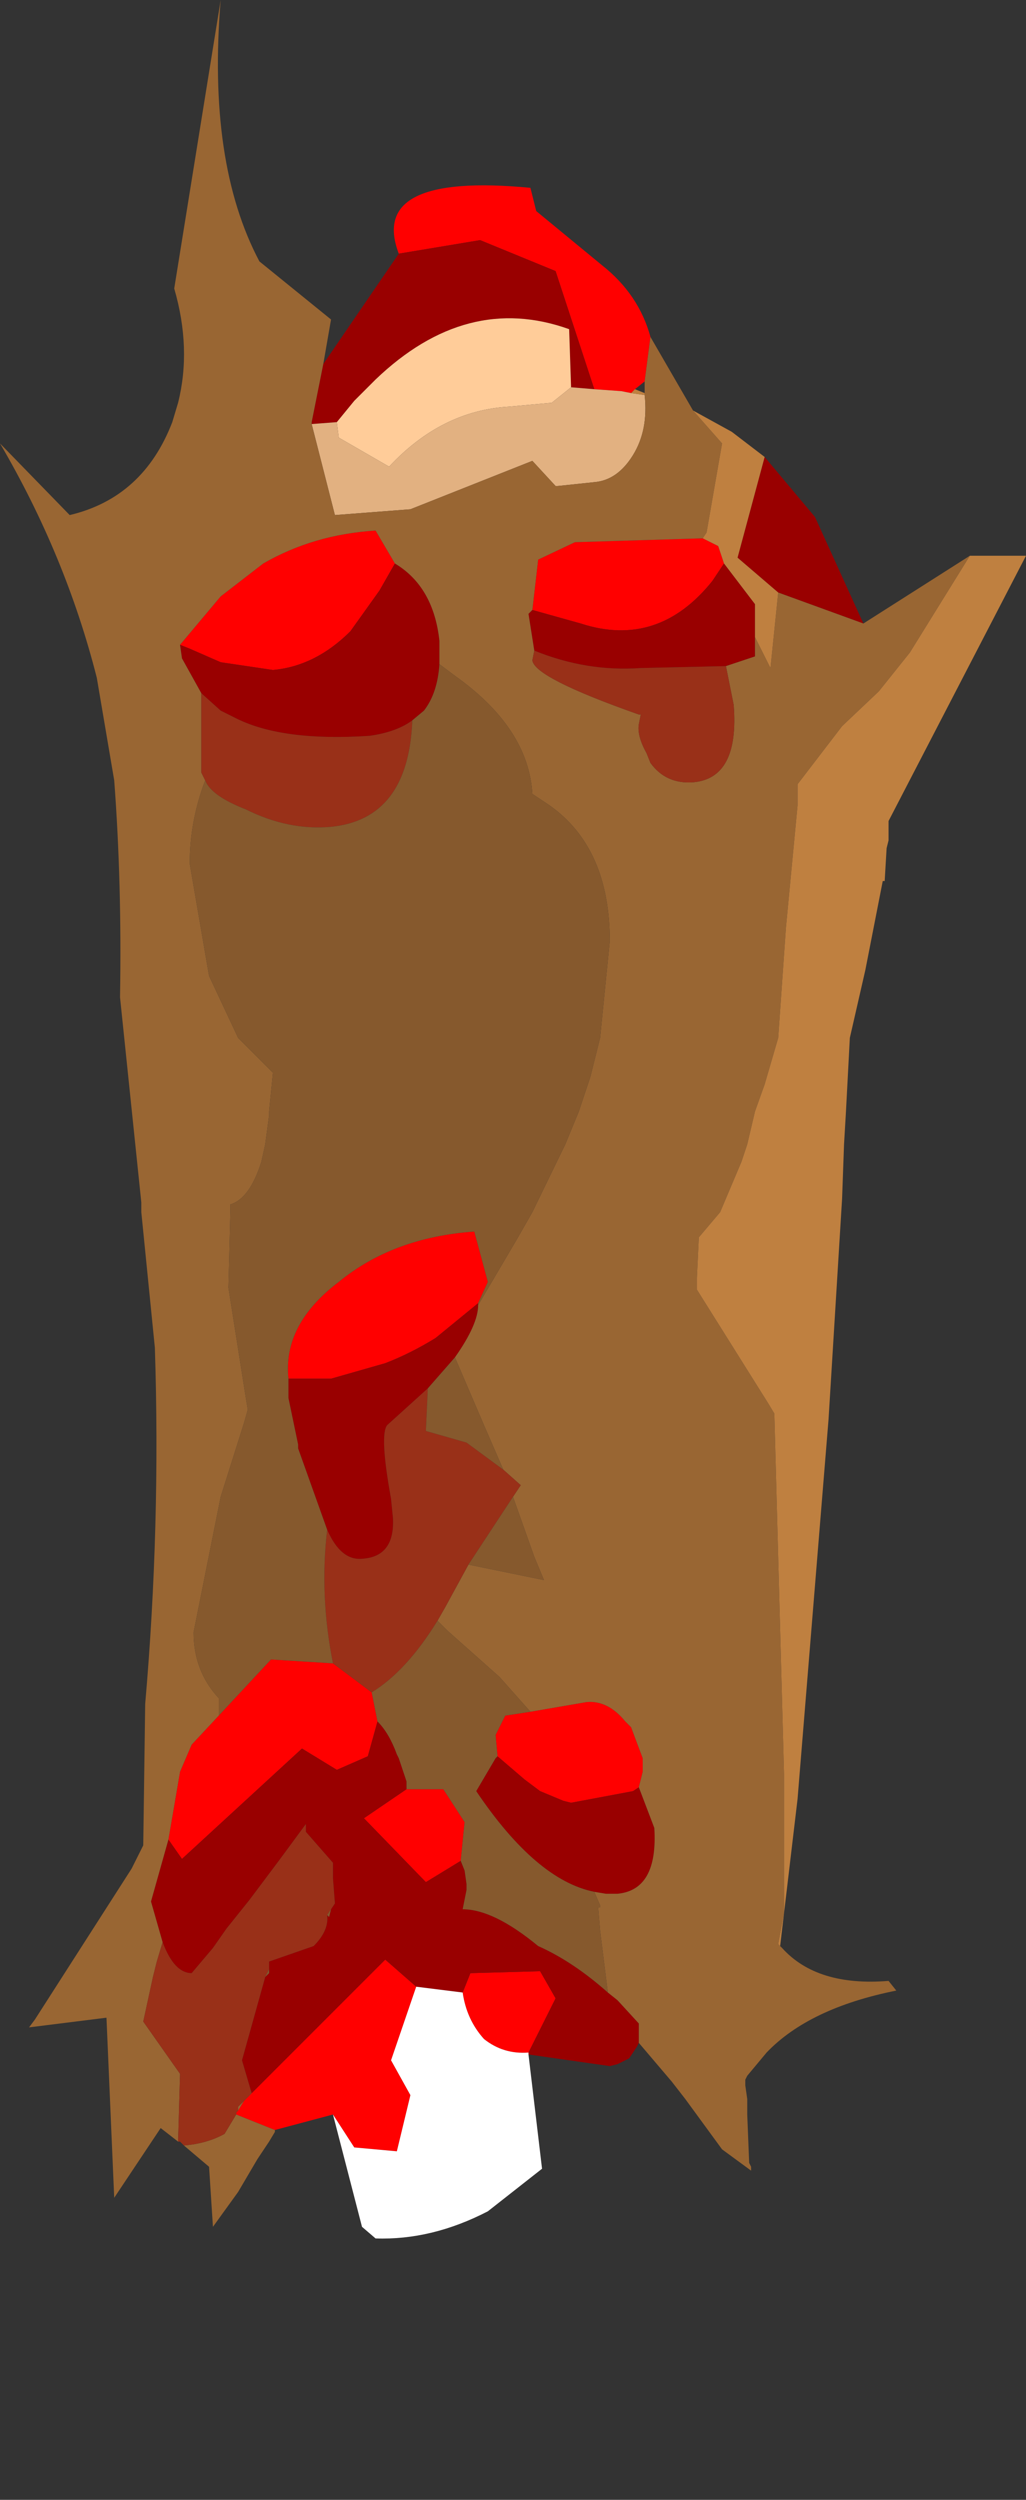 <?xml version="1.0" encoding="UTF-8" standalone="no"?>
<svg xmlns:ffdec="https://www.free-decompiler.com/flash" xmlns:xlink="http://www.w3.org/1999/xlink" ffdec:objectType="frame" height="64.55px" width="26.5px" xmlns="http://www.w3.org/2000/svg">
  <rect width="100%" height="100%" fill="#333333" stroke="none"/>
  <g transform="matrix(1.0, 0.0, 0.0, 1.0, 12.4, 37.05)">
    <use ffdec:characterId="2107" height="57.8" transform="matrix(1.0, 0.0, 0.0, 1.0, -12.4, -37.05)" width="26.5" xlink:href="#shape0"/>
  </g>
  <defs>
    <g id="shape0" transform="matrix(1.0, 0.0, 0.0, 1.0, 12.4, 37.05)">
      <path d="M-2.1 -30.5 Q-2.9 -32.6 1.3 -32.2 L1.45 -31.6 3.15 -30.2 Q4.1 -29.45 4.4 -28.35 L4.25 -27.2 4.0 -27.0 3.9 -26.9 3.65 -26.95 2.95 -27.0 1.95 -30.05 0.0 -30.85 -2.1 -30.5 M-3.8 17.55 L-5.3 17.95 -6.3 17.55 -6.3 17.5 -6.25 17.45 -6.1 17.2 -5.9 17.0 -2.45 13.55 -1.65 14.25 -2.3 16.15 -1.8 17.05 -2.15 18.5 -3.25 18.4 -3.8 17.55 M5.75 -23.15 L6.15 -22.95 6.3 -22.5 6.0 -22.05 Q4.6 -20.3 2.6 -20.95 L1.35 -21.3 1.5 -22.6 2.45 -23.05 5.75 -23.15 M1.3 7.15 L2.75 6.9 Q3.3 6.85 3.75 7.4 L3.9 7.55 4.2 8.35 4.2 8.7 4.1 9.1 3.95 9.2 2.35 9.5 2.15 9.45 1.55 9.2 1.15 8.9 0.45 8.3 0.4 7.75 0.65 7.25 1.3 7.15 M-2.2 -22.5 L-2.6 -21.8 -3.35 -20.75 Q-4.25 -19.85 -5.35 -19.75 L-6.7 -19.95 -7.5 -20.3 -7.75 -20.4 -6.7 -21.65 -5.6 -22.5 Q-4.3 -23.25 -2.7 -23.35 L-2.2 -22.5 M-6.75 7.25 L-5.4 5.8 -3.8 5.9 -2.8 6.65 -2.65 7.4 -2.9 8.3 -3.7 8.65 -4.6 8.1 -7.7 10.95 -8.05 10.45 -7.75 8.7 -7.45 8.0 -6.75 7.25 M-4.95 -1.45 Q-5.1 -2.85 -3.65 -3.95 -2.25 -5.1 -0.15 -5.25 L0.2 -3.95 -0.05 -3.4 -1.15 -2.5 Q-1.8 -2.1 -2.45 -1.85 L-3.85 -1.45 -4.95 -1.45 M-0.45 14.4 L-0.25 13.9 1.55 13.85 1.95 14.55 1.25 15.95 Q0.6 16.0 0.1 15.6 -0.35 15.1 -0.45 14.4 M-1.9 9.15 L-0.95 9.15 -0.4 10.0 -0.5 11.0 -1.4 11.55 -3.0 9.9 -1.9 9.15" fill="#ff0000" fill-rule="evenodd" stroke="none"/>
      <path d="M7.35 -25.25 L8.65 -23.7 9.9 -20.95 7.7 -21.75 6.65 -22.65 7.35 -25.25 M4.1 15.7 L4.05 15.8 3.85 16.1 3.55 16.25 3.35 16.3 1.25 16.0 1.25 15.95 1.95 14.55 1.55 13.85 -0.25 13.9 -0.45 14.4 -1.65 14.25 -2.45 13.55 -5.9 17.0 -6.15 16.15 -5.55 14.0 -5.45 13.9 -5.45 13.8 -5.45 13.7 -5.45 13.6 -4.3 13.2 Q-3.9 12.8 -3.95 12.4 L-3.9 12.45 -3.85 12.25 -3.75 12.1 -3.8 11.45 -3.8 11.05 -4.5 10.25 -4.5 10.05 -5.2 11.0 -5.95 12.0 -6.55 12.75 -6.9 13.25 -7.45 13.9 Q-7.9 13.9 -8.2 13.1 L-8.5 12.05 -8.05 10.45 -7.7 10.95 -4.6 8.1 -3.7 8.65 -2.9 8.3 -2.65 7.4 Q-2.35 7.7 -2.15 8.25 L-2.1 8.35 -1.9 8.95 -1.9 9.15 -3.0 9.9 -1.4 11.55 -0.5 11.0 -0.4 11.25 -0.35 11.6 -0.35 11.75 -0.45 12.25 Q0.35 12.25 1.5 13.2 2.4 13.6 3.3 14.4 L3.55 14.6 4.1 15.2 4.1 15.7 M-4.05 -27.65 L-2.1 -30.5 0.0 -30.85 1.95 -30.05 2.95 -27.0 2.35 -27.05 2.3 -28.55 Q-0.35 -29.5 -2.7 -27.25 L-3.25 -26.7 -3.7 -26.15 -4.35 -26.1 -4.35 -26.15 -4.05 -27.65 M1.35 -21.3 L2.6 -20.95 Q4.6 -20.3 6.0 -22.05 L6.3 -22.5 7.1 -21.45 7.1 -20.6 7.1 -20.1 6.35 -19.85 4.15 -19.8 Q2.75 -19.7 1.4 -20.25 L1.25 -21.2 1.35 -21.3 M-0.05 -3.35 Q-0.05 -2.85 -0.65 -2.0 L-1.35 -1.2 -2.4 -0.25 Q-2.6 0.0 -2.3 1.65 L-2.25 2.15 Q-2.2 3.15 -3.05 3.2 -3.6 3.25 -3.95 2.45 L-4.7 0.35 -4.7 0.25 -4.95 -0.95 -4.95 -1.45 -3.85 -1.45 -2.45 -1.85 Q-1.8 -2.1 -1.15 -2.5 L-0.05 -3.4 -0.05 -3.35 M4.1 9.1 L4.5 10.15 Q4.6 11.75 3.55 11.85 L3.5 11.85 3.3 11.85 3.25 11.85 2.95 11.8 Q1.45 11.5 -0.1 9.2 L0.4 8.35 0.45 8.3 1.15 8.9 1.55 9.2 2.15 9.45 2.35 9.5 3.95 9.2 4.1 9.1 M-2.2 -22.5 Q-1.2 -21.9 -1.05 -20.5 L-1.05 -19.9 Q-1.1 -19.15 -1.45 -18.7 L-1.75 -18.45 Q-2.15 -18.15 -2.85 -18.05 -5.1 -17.9 -6.3 -18.5 L-6.7 -18.7 -7.2 -19.15 -7.7 -20.05 -7.75 -20.4 -7.5 -20.3 -6.7 -19.95 -5.35 -19.75 Q-4.25 -19.85 -3.35 -20.75 L-2.6 -21.8 -2.2 -22.5" fill="#990000" fill-rule="evenodd" stroke="none"/>
      <path d="M2.35 -27.05 L1.85 -26.65 0.75 -26.55 Q-1.0 -26.45 -2.35 -25.0 L-3.65 -25.75 -3.7 -26.15 -3.25 -26.7 -2.7 -27.25 Q-0.35 -29.5 2.3 -28.55 L2.35 -27.05" fill="#ffcc99" fill-rule="evenodd" stroke="none"/>
      <path d="M2.95 -27.0 L3.65 -26.95 3.9 -26.9 4.25 -26.85 Q4.35 -25.95 3.95 -25.3 3.55 -24.65 2.95 -24.6 L2.0 -24.5 1.95 -24.5 1.35 -25.15 -1.8 -23.9 -3.75 -23.75 -4.35 -26.1 -3.7 -26.15 -3.65 -25.75 -2.35 -25.0 Q-1.0 -26.45 0.75 -26.55 L1.85 -26.65 2.35 -27.05 2.95 -27.0" fill="#e2b181" fill-rule="evenodd" stroke="none"/>
      <path d="M4.4 -28.35 L5.5 -26.45 6.25 -25.6 5.85 -23.3 5.75 -23.15 2.45 -23.05 1.5 -22.6 1.35 -21.3 1.25 -21.2 1.4 -20.25 1.35 -20.0 Q1.4 -19.55 4.1 -18.6 L4.15 -18.6 4.1 -18.35 Q4.05 -18.05 4.3 -17.6 L4.4 -17.35 Q4.8 -16.8 5.5 -16.85 6.7 -16.95 6.55 -18.85 L6.35 -19.85 7.1 -20.1 7.1 -20.6 7.5 -19.8 7.7 -21.75 9.9 -20.95 12.65 -22.7 11.1 -20.2 10.3 -19.2 9.35 -18.3 8.2 -16.8 8.2 -16.25 7.9 -13.1 7.7 -10.25 7.35 -9.05 7.1 -8.35 6.9 -7.5 6.75 -7.05 6.2 -5.75 5.65 -5.1 5.6 -4.05 5.6 -3.75 7.45 -0.8 7.6 -0.55 7.85 8.75 7.85 8.8 7.85 9.0 7.85 12.35 7.7 13.15 7.75 13.2 7.8 13.25 Q8.7 14.25 10.55 14.1 L10.75 14.35 Q8.5 14.8 7.4 15.95 L6.9 16.55 6.85 16.65 6.85 16.8 6.9 17.15 6.9 17.45 6.9 17.55 6.95 18.8 7.0 18.9 7.0 19.0 6.25 18.45 5.3 17.15 4.95 16.7 4.1 15.7 4.1 15.2 3.55 14.6 3.3 14.4 3.1 12.8 3.05 12.2 3.1 12.2 3.1 12.15 2.95 11.8 3.25 11.85 3.3 11.85 3.5 11.85 3.55 11.85 Q4.6 11.75 4.5 10.15 L4.1 9.1 4.2 8.7 4.2 8.35 3.9 7.55 3.75 7.4 Q3.3 6.85 2.75 6.9 L1.3 7.15 0.5 6.25 -0.85 5.05 -1.1 4.8 -0.9 4.45 -0.3 3.35 1.65 3.75 1.4 3.15 0.85 1.6 1.05 1.3 0.6 0.9 0.1 -0.25 -0.65 -2.0 Q-0.05 -2.85 -0.05 -3.35 L0.95 -5.05 1.35 -5.75 2.2 -7.5 2.55 -8.35 2.85 -9.25 3.1 -10.25 3.35 -12.75 Q3.35 -15.15 1.8 -16.25 L1.35 -16.55 Q1.25 -18.25 -0.65 -19.6 L-1.05 -19.9 -1.05 -20.5 Q-1.2 -21.9 -2.2 -22.5 L-2.7 -23.35 Q-4.3 -23.25 -5.6 -22.5 L-6.7 -21.65 -7.75 -20.4 -7.7 -20.05 -7.2 -19.15 -7.2 -17.1 -7.1 -16.9 Q-7.5 -15.85 -7.5 -14.75 L-7.0 -11.85 -6.25 -10.25 -5.35 -9.35 -5.45 -8.35 -5.45 -8.25 -5.55 -7.5 -5.65 -7.05 Q-5.95 -6.1 -6.45 -5.95 L-6.45 -5.75 -6.5 -3.8 -6.05 -0.95 -6.0 -0.65 -6.1 -0.3 -6.7 1.6 -7.4 5.1 Q-7.4 6.1 -6.75 6.8 L-6.75 7.15 -6.75 7.25 -7.45 8.0 -7.75 8.7 -8.05 10.45 -8.5 12.05 -8.2 13.1 -8.35 13.6 -8.45 14.0 -8.7 15.15 -7.75 16.5 -7.8 18.25 -8.25 17.9 -9.45 19.7 -9.65 15.05 -11.65 15.3 -11.5 15.1 -9.0 11.2 -8.7 10.6 -8.65 6.95 Q-8.25 2.35 -8.4 -2.25 L-8.75 -5.75 -8.75 -6.0 -9.3 -11.3 Q-9.25 -14.25 -9.45 -16.9 L-9.9 -19.55 Q-10.7 -22.7 -12.4 -25.6 L-10.6 -23.75 Q-8.7 -24.2 -7.95 -26.15 L-7.8 -26.65 Q-7.45 -28.05 -7.9 -29.6 L-6.7 -37.05 Q-7.05 -32.85 -5.7 -30.3 L-3.85 -28.8 -4.05 -27.65 -4.35 -26.15 -4.35 -26.1 -3.75 -23.75 -1.8 -23.9 1.35 -25.15 1.95 -24.5 2.0 -24.5 2.95 -24.6 Q3.55 -24.65 3.95 -25.3 4.35 -25.95 4.25 -26.85 L4.25 -26.9 4.25 -27.2 4.4 -28.35 M-5.3 17.95 L-5.3 18.0 -5.45 18.25 -5.75 18.7 -6.25 19.55 -6.9 20.45 -7.0 18.9 -7.65 18.35 Q-7.05 18.3 -6.6 18.05 L-6.3 17.55 -5.3 17.95 M-6.1 17.2 L-6.25 17.45 -6.25 17.35 -6.1 17.2" fill="#996633" fill-rule="evenodd" stroke="none"/>
      <path d="M5.5 -26.45 L6.5 -25.9 7.35 -25.25 6.65 -22.65 7.7 -21.75 7.5 -19.8 7.1 -20.6 7.1 -21.45 6.3 -22.5 6.15 -22.95 5.75 -23.15 5.85 -23.3 6.25 -25.6 5.5 -26.45 M12.65 -22.7 L14.1 -22.7 10.55 -15.85 10.55 -15.35 10.5 -15.15 10.45 -14.3 10.4 -14.3 9.95 -12.0 9.55 -10.25 9.45 -8.35 9.4 -7.5 9.35 -6.1 9.0 -0.4 8.2 9.4 7.75 13.2 7.7 13.15 7.85 12.35 7.85 9.0 7.85 8.8 7.85 8.75 7.6 -0.55 7.45 -0.8 5.6 -3.75 5.6 -4.05 5.65 -5.1 6.2 -5.75 6.75 -7.05 6.9 -7.5 7.1 -8.35 7.35 -9.05 7.7 -10.25 7.9 -13.1 8.2 -16.25 8.2 -16.8 9.35 -18.3 10.3 -19.2 11.1 -20.2 12.65 -22.7 M3.9 -26.9 L4.0 -27.0 4.25 -26.9 4.25 -26.85 3.9 -26.9" fill="#bf8040" fill-rule="evenodd" stroke="none"/>
      <path d="M-7.65 18.35 L-7.75 18.25 -7.8 18.25 -7.75 16.5 -8.7 15.15 -8.45 14.0 -8.35 13.6 -8.2 13.1 Q-7.9 13.9 -7.45 13.9 L-6.9 13.25 -6.55 12.75 -5.95 12.0 -5.2 11.0 -4.5 10.05 -4.5 10.25 -3.8 11.05 -3.8 11.45 -3.75 12.1 -3.85 12.25 -3.95 12.4 Q-3.9 12.8 -4.3 13.2 L-5.45 13.6 -5.45 13.7 -5.45 13.8 -5.55 14.0 -6.15 16.15 -5.9 17.0 -6.1 17.2 -6.25 17.35 -6.25 17.45 -6.3 17.5 -6.3 17.55 -6.6 18.05 Q-7.05 18.3 -7.65 18.35 M6.35 -19.85 L6.55 -18.85 Q6.7 -16.95 5.5 -16.85 4.8 -16.8 4.4 -17.35 L4.3 -17.6 Q4.05 -18.05 4.1 -18.35 L4.15 -18.6 4.1 -18.6 Q1.4 -19.55 1.35 -20.0 L1.4 -20.25 Q2.75 -19.7 4.15 -19.8 L6.35 -19.85 M0.6 0.9 L1.05 1.3 0.85 1.6 -0.3 3.35 -0.9 4.45 -1.1 4.8 Q-1.9 6.1 -2.8 6.65 L-3.8 5.9 Q-4.15 4.15 -3.95 2.45 -3.6 3.25 -3.05 3.2 -2.2 3.15 -2.25 2.15 L-2.3 1.65 Q-2.6 0.0 -2.4 -0.25 L-1.35 -1.2 -1.4 -0.1 -0.35 0.2 0.6 0.9 M-7.2 -19.15 L-6.7 -18.7 -6.3 -18.5 Q-5.1 -17.9 -2.85 -18.05 -2.15 -18.15 -1.75 -18.45 -1.85 -15.9 -3.85 -15.7 -4.95 -15.6 -6.05 -16.15 -6.95 -16.5 -7.1 -16.9 L-7.2 -17.1 -7.2 -19.15" fill="#993018" fill-rule="evenodd" stroke="none"/>
      <path d="M-1.05 -19.9 L-0.65 -19.6 Q1.25 -18.25 1.35 -16.55 L1.8 -16.25 Q3.35 -15.15 3.35 -12.75 L3.1 -10.25 2.85 -9.25 2.55 -8.35 2.2 -7.5 1.35 -5.75 0.95 -5.05 -0.05 -3.35 -0.05 -3.4 0.2 -3.95 -0.15 -5.25 Q-2.25 -5.1 -3.65 -3.95 -5.1 -2.85 -4.95 -1.45 L-4.95 -0.95 -4.7 0.25 -4.7 0.35 -3.95 2.45 Q-4.15 4.15 -3.8 5.9 L-5.4 5.8 -6.75 7.25 -6.75 7.15 -6.75 6.8 Q-7.4 6.1 -7.4 5.1 L-6.7 1.6 -6.1 -0.3 -6.0 -0.65 -6.05 -0.95 -6.5 -3.8 -6.45 -5.75 -6.45 -5.95 Q-5.95 -6.1 -5.65 -7.05 L-5.55 -7.5 -5.45 -8.25 -5.45 -8.35 -5.35 -9.35 -6.25 -10.25 -7.0 -11.85 -7.5 -14.75 Q-7.5 -15.85 -7.1 -16.9 -6.95 -16.5 -6.05 -16.15 -4.95 -15.6 -3.85 -15.7 -1.85 -15.9 -1.75 -18.45 L-1.45 -18.7 Q-1.1 -19.15 -1.05 -19.9 M-0.65 -2.0 L0.1 -0.25 0.6 0.9 -0.35 0.2 -1.4 -0.1 -1.35 -1.2 -0.65 -2.0 M0.85 1.6 L1.4 3.15 1.65 3.75 -0.3 3.35 0.85 1.6 M-1.1 4.8 L-0.85 5.05 0.5 6.25 1.3 7.15 0.65 7.25 0.4 7.75 0.45 8.3 0.4 8.35 -0.1 9.2 Q1.45 11.5 2.95 11.8 L3.1 12.15 3.1 12.2 3.05 12.2 3.1 12.8 3.3 14.4 Q2.4 13.6 1.5 13.2 0.35 12.25 -0.45 12.25 L-0.35 11.75 -0.35 11.6 -0.4 11.25 -0.5 11.0 -0.4 10.0 -0.95 9.15 -1.9 9.15 -1.9 8.95 -2.1 8.35 -2.15 8.25 Q-2.35 7.7 -2.65 7.4 L-2.8 6.65 Q-1.9 6.1 -1.1 4.8 M-3.85 12.25 L-3.9 12.45 -3.95 12.4 -3.85 12.25 M-5.45 13.8 L-5.45 13.9 -5.55 14.0 -5.45 13.8" fill="#86592d" fill-rule="evenodd" stroke="none"/>
      <path d="M1.25 16.0 L1.6 18.95 0.2 20.05 Q-1.25 20.8 -2.7 20.75 L-3.05 20.45 -3.8 17.55 -3.25 18.4 -2.15 18.5 -1.8 17.05 -2.3 16.15 -1.65 14.25 -0.45 14.4 Q-0.35 15.1 0.1 15.6 0.6 16.0 1.25 15.95 L1.25 16.0" fill="#ffffff" fill-rule="evenodd" stroke="none"/>
    </g>
  </defs>
</svg>
